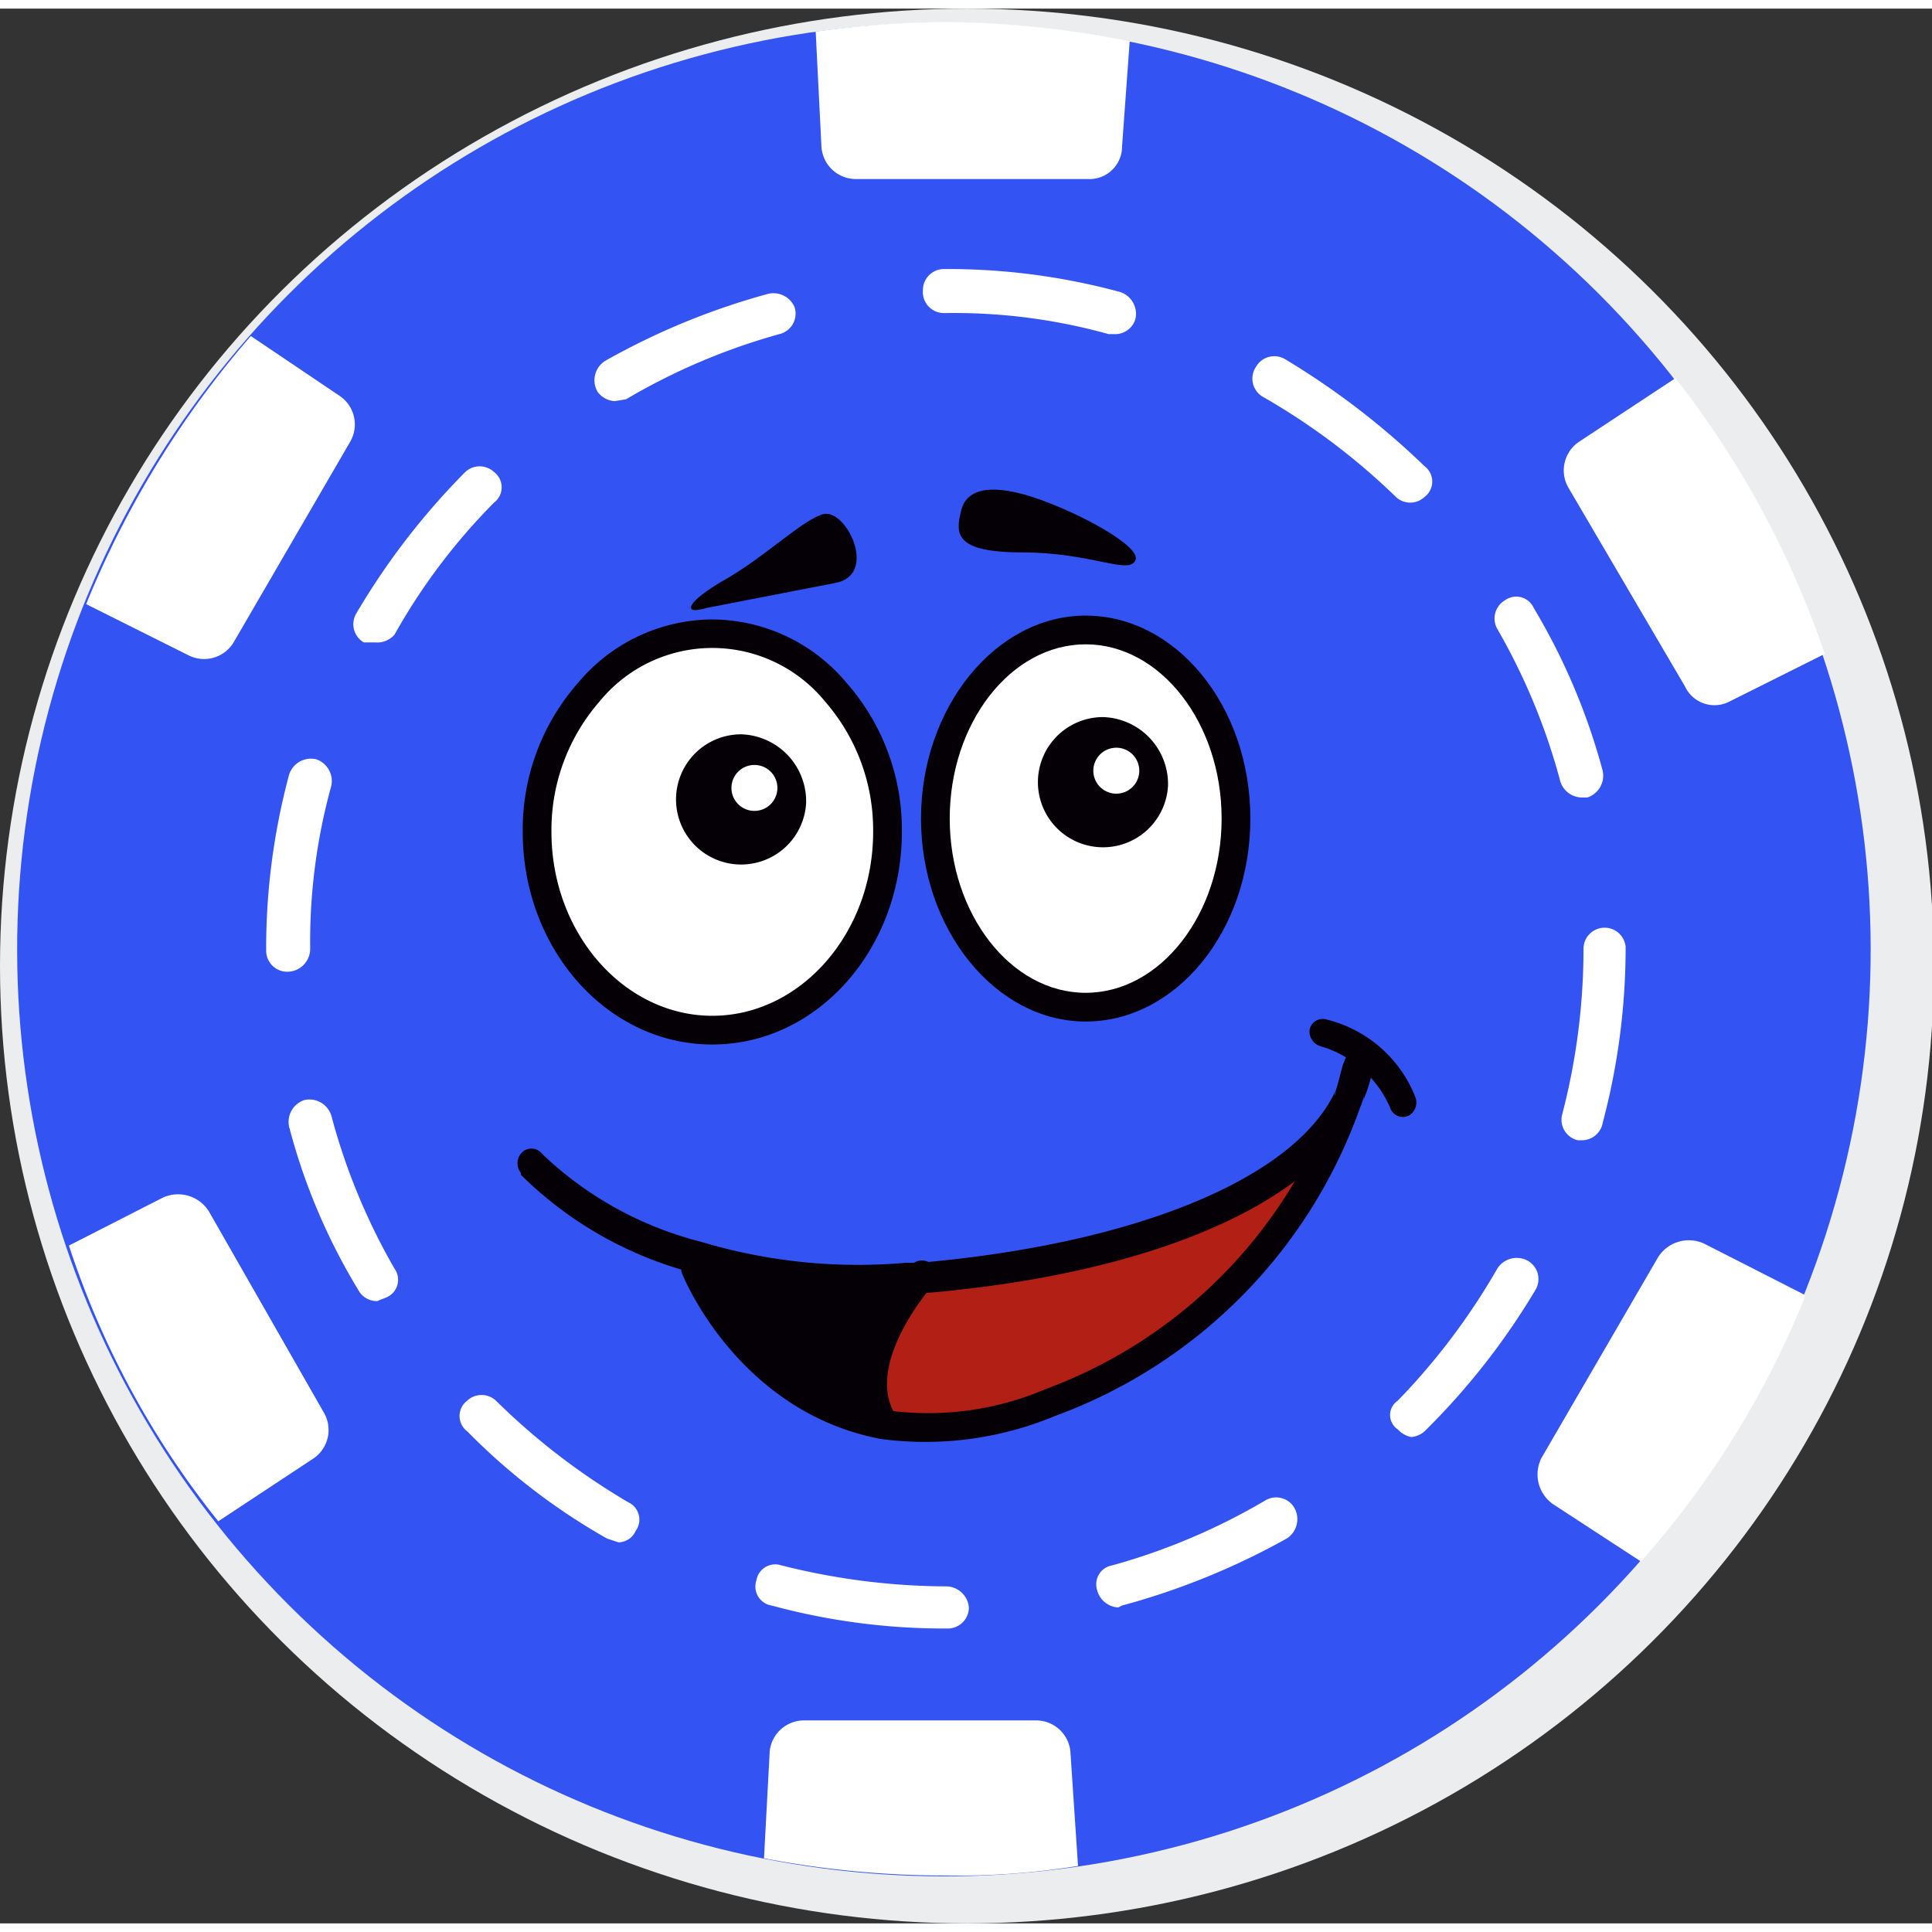 <svg id="ficha2" data-name="Capa 1" xmlns="http://www.w3.org/2000/svg" width="70" height="70" viewBox="0 0 100.9 100">
  <rect x="0" y="0" width="100.9" height="100" fill="#333333" stroke="none"/>
  <defs>
    <style>
      .bffee8f6-8846-4403-bc48-5ba6558c655d {
        fill: #ecedef;
      }

      .b9802178-ff58-4228-b55b-cdade4924f7d {
        fill: #3354f2;
      }

      .b935328f-99f5-4d58-a8f8-2a120f7b421a {
        fill: #fff;
      }

      .b9c1cdf9-8b9d-448d-b38e-bce15c95c43b {
        fill: #040006;
      }

      .a7d4fc15-896c-4bc7-9c8e-3182058c44e6 {
        fill: #b21f15;
      }
    </style>
  </defs>
  <title>ficha2</title>
  <g>
    <g>
      <ellipse class="bffee8f6-8846-4403-bc48-5ba6558c655d" cx="50.5" cy="50" rx="50.5" ry="50"/>
      <circle class="b9802178-ff58-4228-b55b-cdade4924f7d" cx="48.9" cy="49.1" r="48.4" transform="translate(-20 49) rotate(-45)"/>
      <path class="b935328f-99f5-4d58-a8f8-2a120f7b421a" d="M49,84.6h-.1a34.4,34.4,0,0,1-9.1-1.2,1,1,0,0,1-.8-1.3,1,1,0,0,1,1.3-.8,35.6,35.6,0,0,0,8.6,1.1,1.2,1.2,0,0,1,1.2,1.1A1.1,1.1,0,0,1,49,84.6Zm8.9-1.1a1.2,1.2,0,0,1-1.1-.9,1,1,0,0,1,.8-1.3,33.2,33.2,0,0,0,8-3.4,1.1,1.1,0,0,1,1.5.4,1.2,1.2,0,0,1-.4,1.6,37.9,37.9,0,0,1-8.6,3.5ZM31.8,80.1l-.6-.2a33,33,0,0,1-7.3-5.6,1,1,0,0,1,0-1.6,1.1,1.1,0,0,1,1.5,0A35.2,35.2,0,0,0,32.3,78a1,1,0,0,1,.4,1.5A1,1,0,0,1,31.8,80.1Zm41.4-5.5a1.3,1.3,0,0,1-.7-.4.9.9,0,0,1,0-1.5,34.7,34.7,0,0,0,5.2-6.9,1.2,1.2,0,0,1,1.6-.4,1.1,1.1,0,0,1,.4,1.5A36.8,36.8,0,0,1,74,74.2,1.2,1.2,0,0,1,73.2,74.6Zm-54-7.1a1.1,1.1,0,0,1-1-.6,32,32,0,0,1-3.6-8.5,1.2,1.2,0,0,1,.8-1.4,1.2,1.2,0,0,1,1.4.8,32.9,32.9,0,0,0,3.3,8,1,1,0,0,1-.4,1.5Zm62.9-8.4h-.2a1.1,1.1,0,0,1-.8-1.4,34.3,34.3,0,0,0,1.1-8.6h0a1.1,1.1,0,0,1,1.1-1.1h0A1.1,1.1,0,0,1,84.4,49h0a35.7,35.7,0,0,1-1.2,9.2A1.1,1.1,0,0,1,82.1,59.1ZM14.5,50.3a1.1,1.1,0,0,1-1.1-1.1h0A35,35,0,0,1,14.6,40a1.2,1.2,0,0,1,1.4-.8,1.2,1.2,0,0,1,.8,1.4,30.5,30.5,0,0,0-1.1,8.5A1.2,1.2,0,0,1,14.5,50.3Zm67.6-9.1a1.2,1.2,0,0,1-1.1-.8,32.9,32.9,0,0,0-3.3-8,1.1,1.1,0,0,1,.4-1.5,1,1,0,0,1,1.5.4,33.4,33.4,0,0,1,3.6,8.5,1.2,1.2,0,0,1-.8,1.4Zm-63-8.1h-.6a1.1,1.1,0,0,1-.4-1.5,37.4,37.4,0,0,1,5.7-7.4,1.1,1.1,0,0,1,1.5,0,1,1,0,0,1,0,1.6,32,32,0,0,0-5.2,6.9A1.2,1.2,0,0,1,19.1,33.1Zm54.1-7.3a1.1,1.1,0,0,1-.8-.3,34.7,34.7,0,0,0-6.9-5.2,1.1,1.1,0,0,1-.4-1.6,1.1,1.1,0,0,1,1.5-.4,40.4,40.4,0,0,1,7.3,5.6,1,1,0,0,1,0,1.6A1.1,1.1,0,0,1,73.2,25.8ZM31.6,20.5a1.2,1.2,0,0,1-.9-.5,1.2,1.2,0,0,1,.4-1.6,37.1,37.1,0,0,1,8.5-3.5,1.2,1.2,0,0,1,1.4.7,1.1,1.1,0,0,1-.8,1.4,33.2,33.2,0,0,0-8,3.4ZM57.7,17h-.3a30,30,0,0,0-8.5-1.1h-.1a1.1,1.1,0,0,1-1.1-1.2,1.1,1.1,0,0,1,1.1-1.1h.1A34.4,34.4,0,0,1,58,14.8a1.2,1.2,0,0,1,.8,1.4A1.1,1.1,0,0,1,57.7,17Z" transform="translate(0.5)"/>
      <path class="b935328f-99f5-4d58-a8f8-2a120f7b421a" d="M44.2,8.9H56.3a1.7,1.7,0,0,0,1.8-1.7l.4-5.5a50.4,50.4,0,0,0-9.6-1,50.6,50.6,0,0,0-6.8.5l.3,6A1.8,1.8,0,0,0,44.2,8.9Z" transform="translate(0.5)"/>
      <path class="b935328f-99f5-4d58-a8f8-2a120f7b421a" d="M11.7,33.1l6.1-10.5a1.8,1.8,0,0,0-.6-2.4l-4.6-3.1A50.3,50.3,0,0,0,4,31.1l5.4,2.7A1.8,1.8,0,0,0,11.7,33.1Z" transform="translate(0.5)"/>
      <path class="b935328f-99f5-4d58-a8f8-2a120f7b421a" d="M16.4,73.3l-6-10.5A1.9,1.9,0,0,0,8,62.1L3.1,64.6A45.7,45.7,0,0,0,10.9,79l5-3.3A1.8,1.8,0,0,0,16.4,73.3Z" transform="translate(0.5)"/>
      <path class="b935328f-99f5-4d58-a8f8-2a120f7b421a" d="M53.6,89.4H41.5A1.8,1.8,0,0,0,39.7,91l-.3,5.6a50.1,50.1,0,0,0,9.5.9,39.4,39.4,0,0,0,6.9-.5l-.4-6A1.8,1.8,0,0,0,53.6,89.4Z" transform="translate(0.5)"/>
      <path class="b935328f-99f5-4d58-a8f8-2a120f7b421a" d="M86.1,65.2,80,75.7a1.9,1.9,0,0,0,.6,2.4l4.6,3a47.6,47.6,0,0,0,8.6-13.9l-5.3-2.7A1.9,1.9,0,0,0,86.1,65.2Z" transform="translate(0.5)"/>
      <path class="b935328f-99f5-4d58-a8f8-2a120f7b421a" d="M82,22.6a1.8,1.8,0,0,0-.6,2.4l6.1,10.4a1.7,1.7,0,0,0,2.3.8l5-2.5A48.9,48.9,0,0,0,87,19.3Z" transform="translate(0.5)"/>
    </g>
    <g>
      <g>
        <path class="b9c1cdf9-8b9d-448d-b38e-bce15c95c43b" d="M46.9,66.3h.7c-.4.4-3.9,4.6-1.9,7.6h0c-7.2-1.2-9.9-8.1-9.9-8.1v-.5A30.9,30.9,0,0,0,46.9,66.3Z" transform="translate(0.5)"/>
        <path class="a7d4fc15-896c-4bc7-9c8e-3182058c44e6" d="M70,56.7A25.8,25.8,0,0,1,54.3,72.8a16.2,16.2,0,0,1-8.6,1.1h0c-2-3,1.5-7.2,1.9-7.6C59.5,65.2,67.9,61.6,70,56.7Z" transform="translate(0.5)"/>
        <path class="b935328f-99f5-4d58-a8f8-2a120f7b421a" d="M56.2,32.5c4.3,0,7.8,4.4,7.8,9.8s-3.5,9.9-7.8,9.9-7.8-4.4-7.8-9.9S51.9,32.5,56.2,32.5Z" transform="translate(0.5)"/>
        <path class="b935328f-99f5-4d58-a8f8-2a120f7b421a" d="M36.7,32.6c5.1,0,9.2,4.7,9.2,10.4s-4.1,10.4-9.2,10.4S27.5,48.7,27.5,43,31.6,32.6,36.7,32.6Z" transform="translate(0.5)"/>
      </g>
      <path class="b9c1cdf9-8b9d-448d-b38e-bce15c95c43b" d="M41.6,41.5a3.4,3.4,0,1,1-3.4-3.6A3.5,3.5,0,0,1,41.6,41.5Z" transform="translate(0.5)"/>
      <path class="b935328f-99f5-4d58-a8f8-2a120f7b421a" d="M40.1,40.7a1.2,1.2,0,0,1-2.4,0,1.2,1.2,0,0,1,2.4,0Z" transform="translate(0.5)"/>
      <path class="b9c1cdf9-8b9d-448d-b38e-bce15c95c43b" d="M60.5,40.6A3.4,3.4,0,1,1,57.1,37,3.5,3.5,0,0,1,60.5,40.6Z" transform="translate(0.5)"/>
      <path class="b935328f-99f5-4d58-a8f8-2a120f7b421a" d="M59,39.8A1.2,1.2,0,0,1,57.8,41a1.2,1.2,0,1,1,0-2.4A1.2,1.2,0,0,1,59,39.8Z" transform="translate(0.5)"/>
      <path class="b9c1cdf9-8b9d-448d-b38e-bce15c95c43b" d="M42.5,26.4c1.2-.3,2.9,3.2.6,3.6l-6.7,1.3c-1.3.4-1.1-.3,1-1.5S41.4,26.7,42.5,26.4Z" transform="translate(0.5)"/>
      <path class="b9c1cdf9-8b9d-448d-b38e-bce15c95c43b" d="M58.8,28.8c-.3.8-2.3-.4-5.9-.4s-3.5-1-3.2-2.2,1.7-1.4,4-.6S59.1,28.1,58.8,28.8Z" transform="translate(0.5)"/>
      <g>
        <path class="b9c1cdf9-8b9d-448d-b38e-bce15c95c43b" d="M45.1,43c0,5.3-3.8,9.6-8.4,9.6s-8.4-4.3-8.4-9.6a10.2,10.2,0,0,1,2.5-6.8,7.6,7.6,0,0,1,11.8,0A10.2,10.2,0,0,1,45.1,43ZM36.7,31.9a9.2,9.2,0,0,0-7,3.3A11.6,11.6,0,0,0,26.8,43c0,6.1,4.4,11.1,9.9,11.1s9.9-5,9.9-11.1a11.6,11.6,0,0,0-2.9-7.8A9.2,9.2,0,0,0,36.7,31.9Z" transform="translate(0.5)"/>
        <path class="b9c1cdf9-8b9d-448d-b38e-bce15c95c43b" d="M63.3,42.3c0,5-3.2,9.1-7.1,9.1s-7.1-4.1-7.1-9.1,3.2-9.1,7.1-9.1S63.3,37.3,63.3,42.3ZM56.2,31.7c-4.7,0-8.6,4.8-8.6,10.6s3.9,10.6,8.6,10.6,8.6-4.7,8.6-10.6S60.9,31.7,56.2,31.7Z" transform="translate(0.5)"/>
        <path class="b9c1cdf9-8b9d-448d-b38e-bce15c95c43b" d="M69.3,56.5A25.3,25.3,0,0,1,54.1,72.1a15.6,15.6,0,0,1-8.3,1.1c-6.6-1.2-9.3-7.6-9.3-7.7h0a.7.7,0,0,0-1-.4.8.8,0,0,0-.4.9h0c.1.3,3,7.3,10.4,8.7a17.6,17.6,0,0,0,9.1-1.2A26.6,26.6,0,0,0,70.7,56.9h0a.7.7,0,1,0-1.4-.4Z" transform="translate(0.5)"/>
        <path class="b9c1cdf9-8b9d-448d-b38e-bce15c95c43b" d="M26.7,60.9A19.9,19.9,0,0,0,35.6,66a32.2,32.2,0,0,0,11.3,1.1h.7c12.2-1,20.8-4.8,23.1-10.1a.8.8,0,0,1-.9.5.9.9,0,0,1-.6-.7.8.8,0,0,1,1.3-.6.8.8,0,0,1,.2.8,6.9,6.9,0,0,0,.5-1.7,1,1,0,0,0-.7-.9.8.8,0,0,0-.8.6h0c-.1.2-.2.7-.4,1.4h0a.9.9,0,0,0,.5,1,.7.7,0,0,0,.9-.5h0c.2-.8.4-1.3.4-1.5h0c0-.1,0-.1.1-.2a.8.8,0,0,1-.9.6c-.4-.1-.7-.4-.6-.8a7.4,7.4,0,0,1-.4,1.4.8.8,0,0,0,.2.8.6.6,0,0,0,.8.1.6.6,0,0,0,.4-.6.8.8,0,0,0-.6-.8.7.7,0,0,0-.8.5c-2,4.6-10.3,8.1-21.8,9.1h-.7a28.5,28.5,0,0,1-10.7-1.1,18.6,18.6,0,0,1-8.3-4.6h0a.7.7,0,0,0-1-.1.8.8,0,0,0-.1,1.1Z" transform="translate(0.5)"/>
        <path class="b9c1cdf9-8b9d-448d-b38e-bce15c95c43b" d="M47.1,65.7h0c-.5.6-4.3,5.1-2,8.6h0a.8.8,0,0,0,1,.2.8.8,0,0,0,.2-1h0c-1.7-2.6,1.7-6.6,1.9-6.8h0a1.1,1.1,0,0,0,0-1.1.8.8,0,0,0-1.1,0Z" transform="translate(0.5)"/>
        <path class="b9c1cdf9-8b9d-448d-b38e-bce15c95c43b" d="M68.5,54.2h0a5.7,5.7,0,0,1,3.6,3.2h0a.7.7,0,0,0,1,.4.8.8,0,0,0,.3-1h0a6.7,6.7,0,0,0-4.6-4h0a.7.7,0,0,0-.9.5.8.8,0,0,0,.6.9Z" transform="translate(0.5)"/>
      </g>
    </g>
  </g>
</svg>
